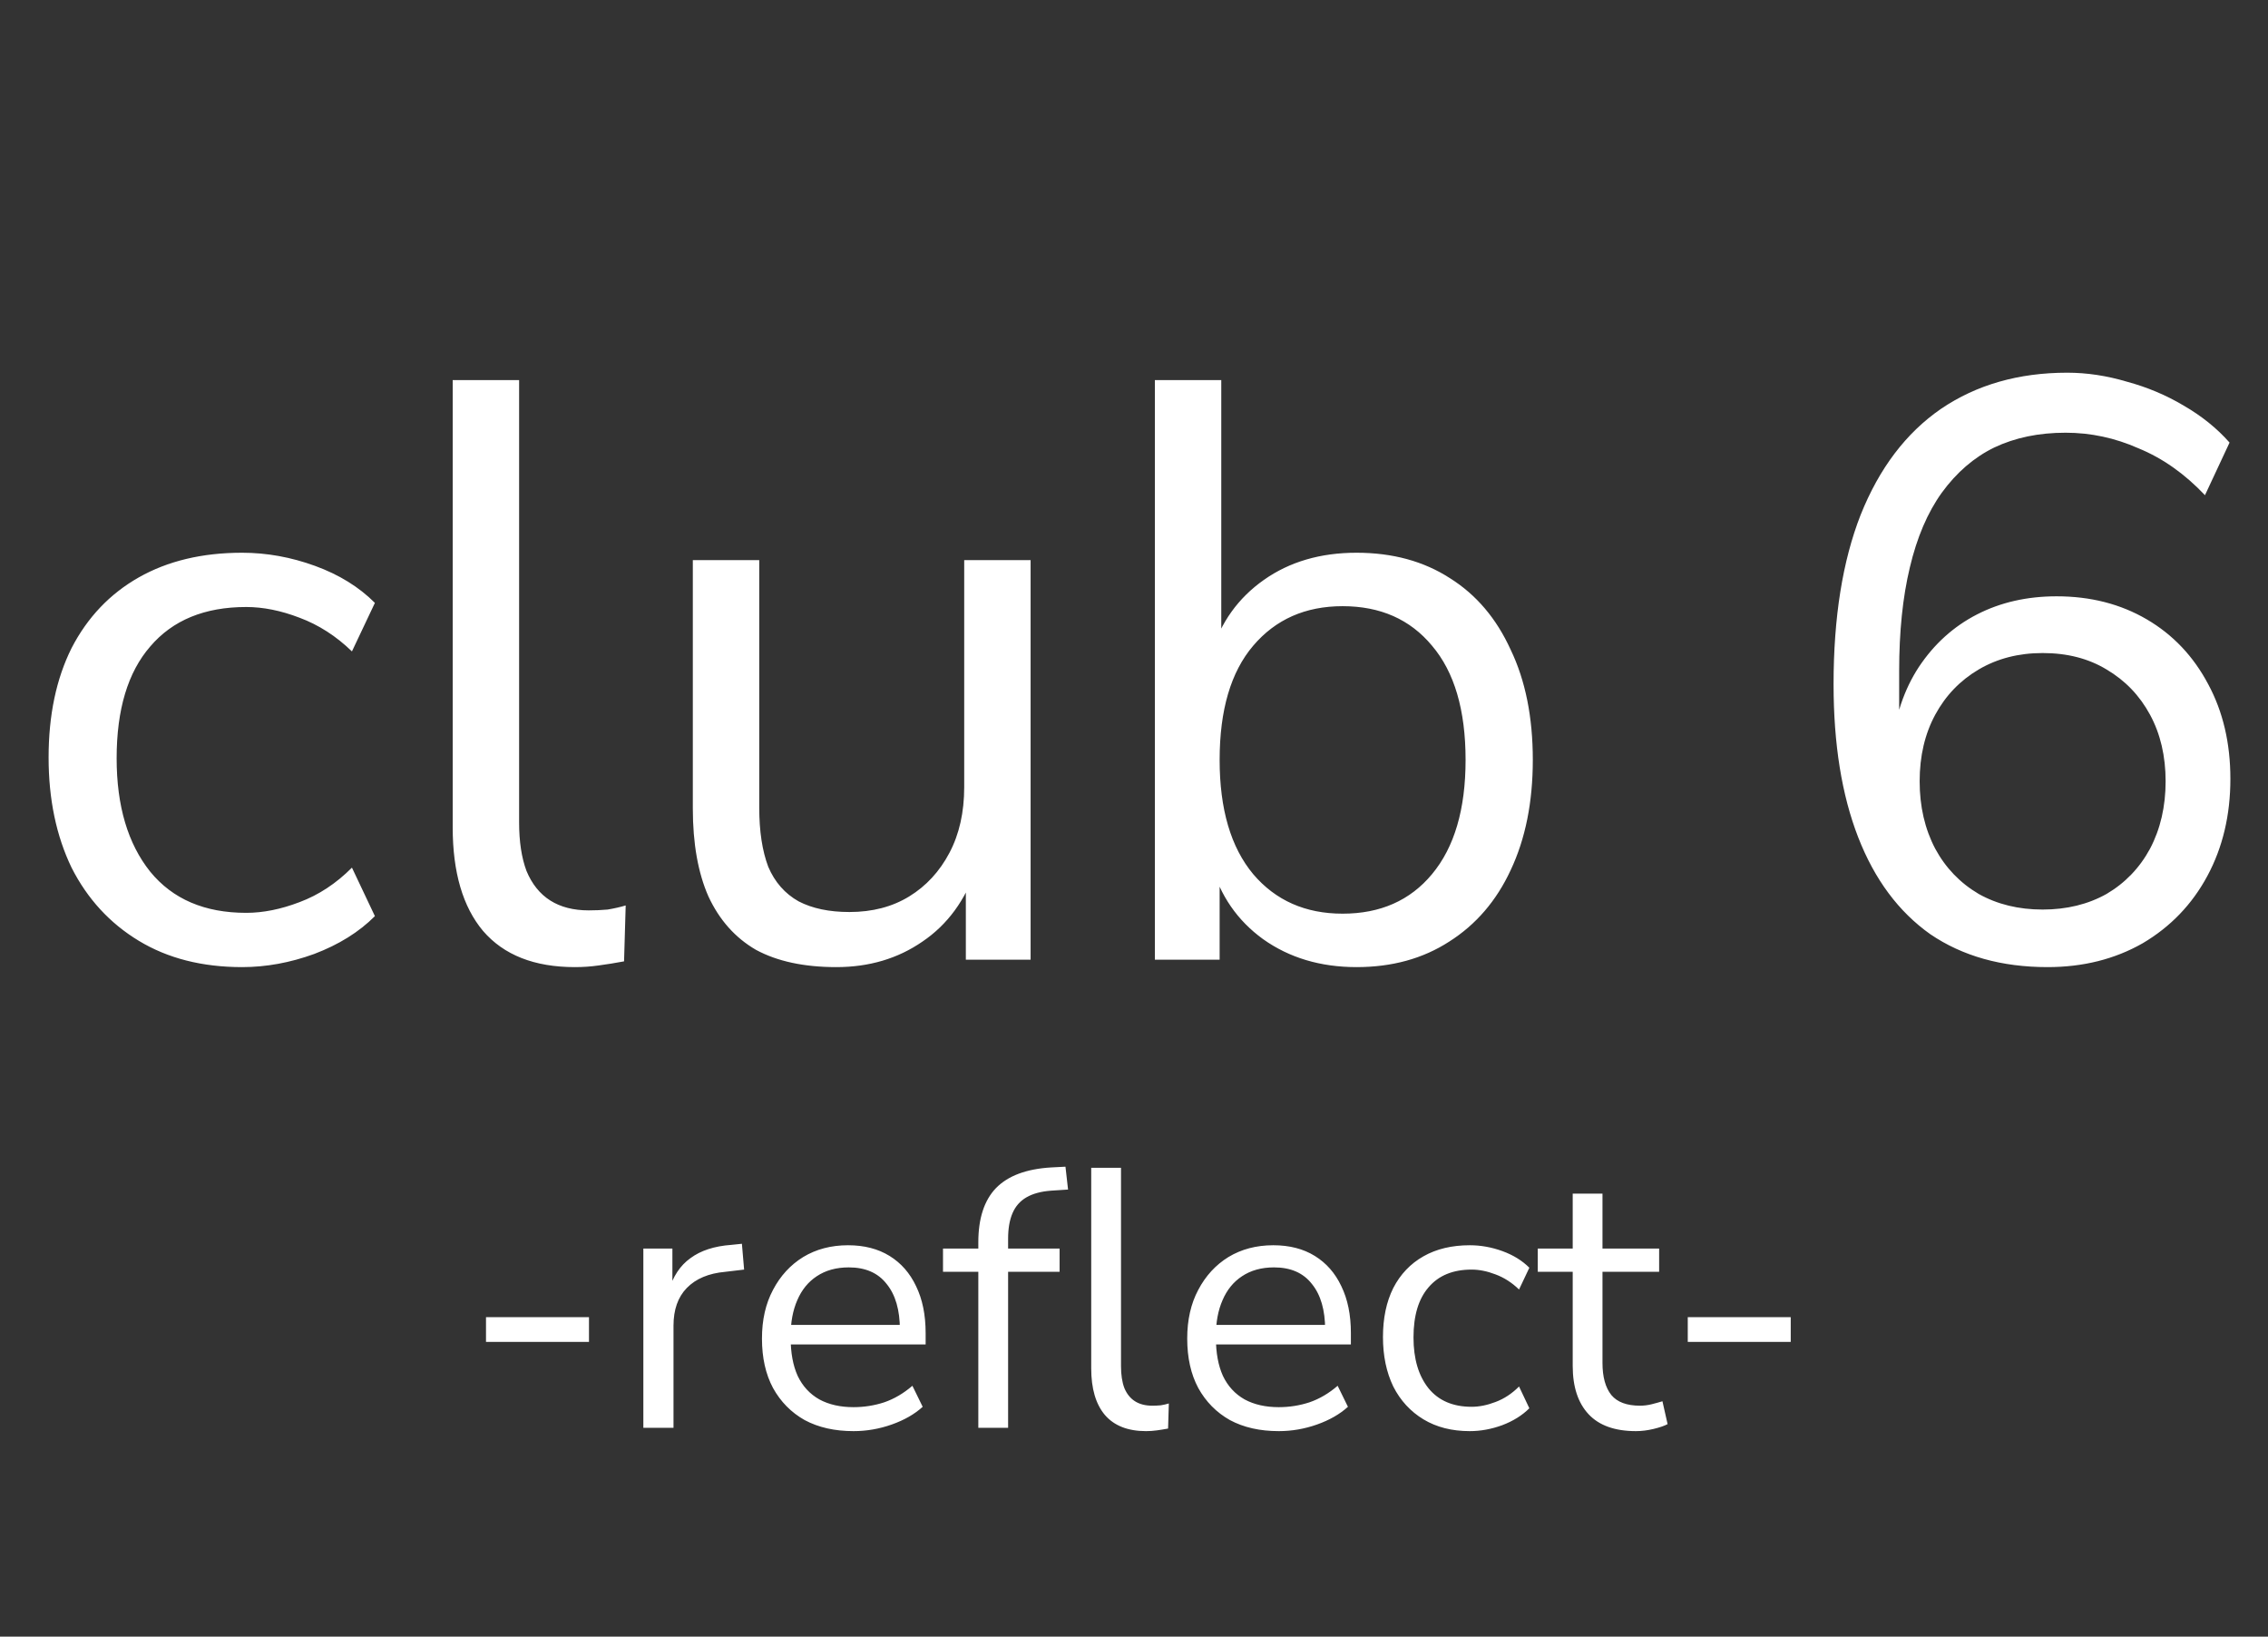 <svg width="140" height="101" viewBox="0 0 140 101" fill="none" xmlns="http://www.w3.org/2000/svg">
<rect x="0" y="0" width="140" height="101" fill="#333333" stroke="none"/>
<path d="M14.944 59.683C12.481 59.683 10.355 59.142 8.567 58.059C6.779 56.977 5.395 55.472 4.417 53.544C3.472 51.582 3 49.316 3 46.745C3 44.14 3.472 41.891 4.417 39.997C5.395 38.103 6.779 36.648 8.567 35.633C10.355 34.619 12.481 34.111 14.944 34.111C16.462 34.111 17.963 34.382 19.448 34.923C20.932 35.464 22.164 36.225 23.142 37.206L21.725 40.2C20.747 39.253 19.667 38.559 18.486 38.12C17.339 37.68 16.242 37.46 15.197 37.46C12.633 37.46 10.659 38.272 9.275 39.895C7.892 41.485 7.2 43.785 7.2 46.796C7.2 49.738 7.892 52.072 9.275 53.797C10.659 55.489 12.633 56.334 15.197 56.334C16.242 56.334 17.339 56.114 18.486 55.675C19.667 55.235 20.747 54.525 21.725 53.544L23.142 56.537C22.164 57.518 20.915 58.296 19.397 58.871C17.913 59.412 16.428 59.683 14.944 59.683ZM35.485 59.683C32.988 59.683 31.099 58.939 29.817 57.45C28.569 55.962 27.944 53.831 27.944 51.058V23.457H32.044V50.753C32.044 51.937 32.195 52.935 32.499 53.747C32.837 54.559 33.326 55.167 33.967 55.573C34.608 55.979 35.401 56.182 36.345 56.182C36.75 56.182 37.138 56.165 37.509 56.131C37.914 56.063 38.285 55.979 38.623 55.878L38.522 59.328C37.982 59.429 37.459 59.514 36.953 59.581C36.48 59.649 35.991 59.683 35.485 59.683ZM51.624 59.683C49.633 59.683 47.98 59.328 46.664 58.617C45.382 57.873 44.404 56.774 43.729 55.319C43.088 53.865 42.767 52.055 42.767 49.891V34.568H46.867V49.84C46.867 51.294 47.052 52.512 47.423 53.493C47.828 54.44 48.452 55.15 49.296 55.624C50.139 56.063 51.185 56.283 52.433 56.283C53.85 56.283 55.082 55.962 56.128 55.319C57.174 54.677 58 53.781 58.608 52.63C59.215 51.48 59.519 50.127 59.519 48.572V34.568H63.618V59.226H59.62V53.544H60.278C59.603 55.539 58.49 57.062 56.938 58.11C55.419 59.158 53.648 59.683 51.624 59.683ZM83.737 59.683C81.51 59.683 79.587 59.108 77.968 57.958C76.382 56.808 75.319 55.269 74.78 53.341H75.286V59.226H71.288V23.457H75.387V40.301H74.78C75.353 38.407 76.433 36.902 78.019 35.786C79.604 34.669 81.51 34.111 83.737 34.111C85.964 34.111 87.887 34.636 89.507 35.684C91.126 36.699 92.374 38.17 93.252 40.098C94.162 41.993 94.618 44.259 94.618 46.897C94.618 49.502 94.162 51.768 93.252 53.696C92.374 55.59 91.109 57.062 89.456 58.11C87.837 59.158 85.93 59.683 83.737 59.683ZM82.877 56.385C85.205 56.385 87.044 55.573 88.393 53.95C89.777 52.292 90.468 49.941 90.468 46.897C90.468 43.819 89.777 41.468 88.393 39.845C87.044 38.221 85.205 37.409 82.877 37.409C80.582 37.409 78.744 38.221 77.361 39.845C75.977 41.468 75.286 43.819 75.286 46.897C75.286 49.941 75.977 52.292 77.361 53.95C78.744 55.573 80.582 56.385 82.877 56.385ZM126.392 59.683C123.558 59.683 121.146 59.006 119.155 57.653C117.198 56.267 115.714 54.271 114.701 51.666C113.689 49.062 113.183 45.916 113.183 42.229C113.183 38.103 113.74 34.619 114.853 31.777C116.001 28.902 117.654 26.721 119.813 25.232C122.006 23.744 124.604 23 127.607 23C128.821 23 130.053 23.186 131.301 23.558C132.55 23.896 133.714 24.387 134.793 25.029C135.906 25.672 136.851 26.433 137.627 27.313L136.109 30.56C134.861 29.241 133.494 28.277 132.009 27.668C130.559 27.025 129.058 26.704 127.505 26.704C125.852 26.704 124.385 27.008 123.102 27.617C121.854 28.226 120.774 29.156 119.863 30.408C118.987 31.625 118.329 33.164 117.89 35.025C117.451 36.851 117.232 38.982 117.232 41.418V46.136H116.776C116.979 44.208 117.536 42.551 118.446 41.164C119.391 39.743 120.589 38.661 122.04 37.917C123.491 37.173 125.127 36.8 126.949 36.8C129.041 36.8 130.896 37.274 132.516 38.221C134.135 39.168 135.4 40.504 136.311 42.229C137.222 43.921 137.678 45.865 137.678 48.064C137.678 50.297 137.206 52.292 136.261 54.051C135.316 55.81 133.983 57.197 132.263 58.212C130.542 59.193 128.585 59.683 126.392 59.683ZM126.088 56.131C127.573 56.131 128.889 55.81 130.036 55.167C131.183 54.491 132.077 53.561 132.718 52.377C133.359 51.159 133.68 49.772 133.68 48.216C133.68 46.66 133.359 45.291 132.718 44.107C132.077 42.923 131.183 41.993 130.036 41.316C128.922 40.64 127.607 40.301 126.088 40.301C124.604 40.301 123.288 40.64 122.141 41.316C120.994 41.993 120.1 42.923 119.459 44.107C118.818 45.291 118.497 46.66 118.497 48.216C118.497 49.772 118.818 51.159 119.459 52.377C120.1 53.561 120.994 54.491 122.141 55.167C123.288 55.81 124.604 56.131 126.088 56.131Z" fill="white"/>
<path d="M30 82.811V81.286H36.357V82.811H30ZM39.713 88.115V77.053H41.506V79.67H41.279C41.537 78.775 41.983 78.1 42.619 77.645C43.254 77.174 44.094 76.901 45.139 76.825L45.797 76.757L45.933 78.35L44.776 78.487C43.746 78.578 42.952 78.912 42.392 79.488C41.847 80.05 41.574 80.823 41.574 81.81V88.115H39.713ZM52.688 88.319C51.523 88.319 50.517 88.092 49.669 87.636C48.837 87.166 48.186 86.506 47.717 85.656C47.262 84.807 47.035 83.79 47.035 82.606C47.035 81.453 47.262 80.452 47.717 79.602C48.17 78.737 48.791 78.062 49.578 77.576C50.38 77.091 51.303 76.848 52.348 76.848C53.347 76.848 54.202 77.068 54.913 77.508C55.625 77.948 56.169 78.57 56.548 79.374C56.941 80.179 57.138 81.142 57.138 82.265V82.971H48.443V81.764H55.912L55.549 82.06C55.549 80.846 55.276 79.906 54.732 79.238C54.202 78.555 53.422 78.214 52.393 78.214C51.621 78.214 50.963 78.396 50.418 78.76C49.888 79.109 49.487 79.602 49.215 80.239C48.942 80.861 48.806 81.59 48.806 82.424V82.561C48.806 83.487 48.95 84.268 49.237 84.905C49.54 85.543 49.987 86.028 50.577 86.362C51.167 86.681 51.871 86.84 52.688 86.84C53.339 86.84 53.967 86.741 54.573 86.544C55.193 86.332 55.776 85.99 56.321 85.52L56.956 86.817C56.457 87.272 55.821 87.636 55.049 87.91C54.278 88.183 53.49 88.319 52.688 88.319ZM60.39 88.115V78.487H58.21V77.053H60.889L60.39 77.531V76.666C60.39 75.194 60.753 74.079 61.48 73.32C62.221 72.561 63.356 72.137 64.885 72.046L65.77 72L65.929 73.411L64.885 73.479C64.264 73.525 63.757 73.662 63.364 73.889C62.97 74.117 62.683 74.443 62.501 74.868C62.319 75.293 62.229 75.816 62.229 76.438V77.394L61.956 77.053H65.407V78.487H62.229V88.115H60.39ZM70.742 88.319C69.622 88.319 68.775 87.986 68.2 87.318C67.639 86.65 67.359 85.694 67.359 84.45V72.068H69.198V84.314C69.198 84.844 69.266 85.292 69.403 85.656C69.554 86.02 69.773 86.294 70.061 86.476C70.349 86.658 70.704 86.749 71.128 86.749C71.31 86.749 71.484 86.741 71.65 86.726C71.832 86.696 71.998 86.658 72.15 86.612L72.104 88.16C71.862 88.206 71.628 88.243 71.401 88.274C71.189 88.304 70.969 88.319 70.742 88.319ZM78.938 88.319C77.773 88.319 76.766 88.092 75.919 87.636C75.086 87.166 74.436 86.506 73.966 85.656C73.512 84.807 73.285 83.79 73.285 82.606C73.285 81.453 73.512 80.452 73.966 79.602C74.421 78.737 75.041 78.062 75.828 77.576C76.63 77.091 77.553 76.848 78.598 76.848C79.597 76.848 80.452 77.068 81.163 77.508C81.874 77.948 82.419 78.57 82.798 79.374C83.191 80.179 83.388 81.142 83.388 82.265V82.971H74.693V81.764H82.162L81.799 82.06C81.799 80.846 81.526 79.906 80.982 79.238C80.452 78.555 79.672 78.214 78.643 78.214C77.871 78.214 77.213 78.396 76.668 78.76C76.138 79.109 75.737 79.602 75.465 80.239C75.192 80.861 75.056 81.59 75.056 82.424V82.561C75.056 83.487 75.2 84.268 75.487 84.905C75.79 85.543 76.237 86.028 76.827 86.362C77.417 86.681 78.121 86.84 78.938 86.84C79.589 86.84 80.217 86.741 80.823 86.544C81.443 86.332 82.026 85.99 82.571 85.52L83.206 86.817C82.707 87.272 82.071 87.636 81.299 87.91C80.528 88.183 79.74 88.319 78.938 88.319ZM90.726 88.319C89.621 88.319 88.668 88.076 87.866 87.591C87.064 87.105 86.443 86.43 86.004 85.565C85.58 84.685 85.368 83.669 85.368 82.515C85.368 81.347 85.58 80.338 86.004 79.488C86.443 78.638 87.064 77.986 87.866 77.531C88.668 77.076 89.621 76.848 90.726 76.848C91.407 76.848 92.081 76.969 92.747 77.212C93.413 77.455 93.965 77.796 94.404 78.236L93.768 79.579C93.329 79.154 92.845 78.843 92.315 78.646C91.801 78.449 91.309 78.35 90.84 78.35C89.689 78.35 88.804 78.714 88.183 79.443C87.563 80.156 87.253 81.188 87.253 82.538C87.253 83.858 87.563 84.905 88.183 85.679C88.804 86.438 89.689 86.817 90.84 86.817C91.309 86.817 91.801 86.719 92.315 86.521C92.845 86.324 93.329 86.005 93.768 85.565L94.404 86.908C93.965 87.348 93.405 87.697 92.724 87.955C92.058 88.198 91.392 88.319 90.726 88.319ZM100.985 88.319C99.684 88.319 98.708 87.97 98.057 87.272C97.406 86.574 97.081 85.581 97.081 84.291V78.487H94.924V77.053H97.081V73.662H98.919V77.053H102.416V78.487H98.919V84.109C98.919 84.974 99.101 85.634 99.464 86.089C99.828 86.529 100.418 86.749 101.235 86.749C101.477 86.749 101.72 86.719 101.962 86.658C102.204 86.597 102.423 86.536 102.62 86.476L102.938 87.887C102.741 87.993 102.454 88.092 102.075 88.183C101.697 88.274 101.334 88.319 100.985 88.319ZM104.183 82.811V81.286H110.539V82.811H104.183Z" fill="white"/>
</svg>
